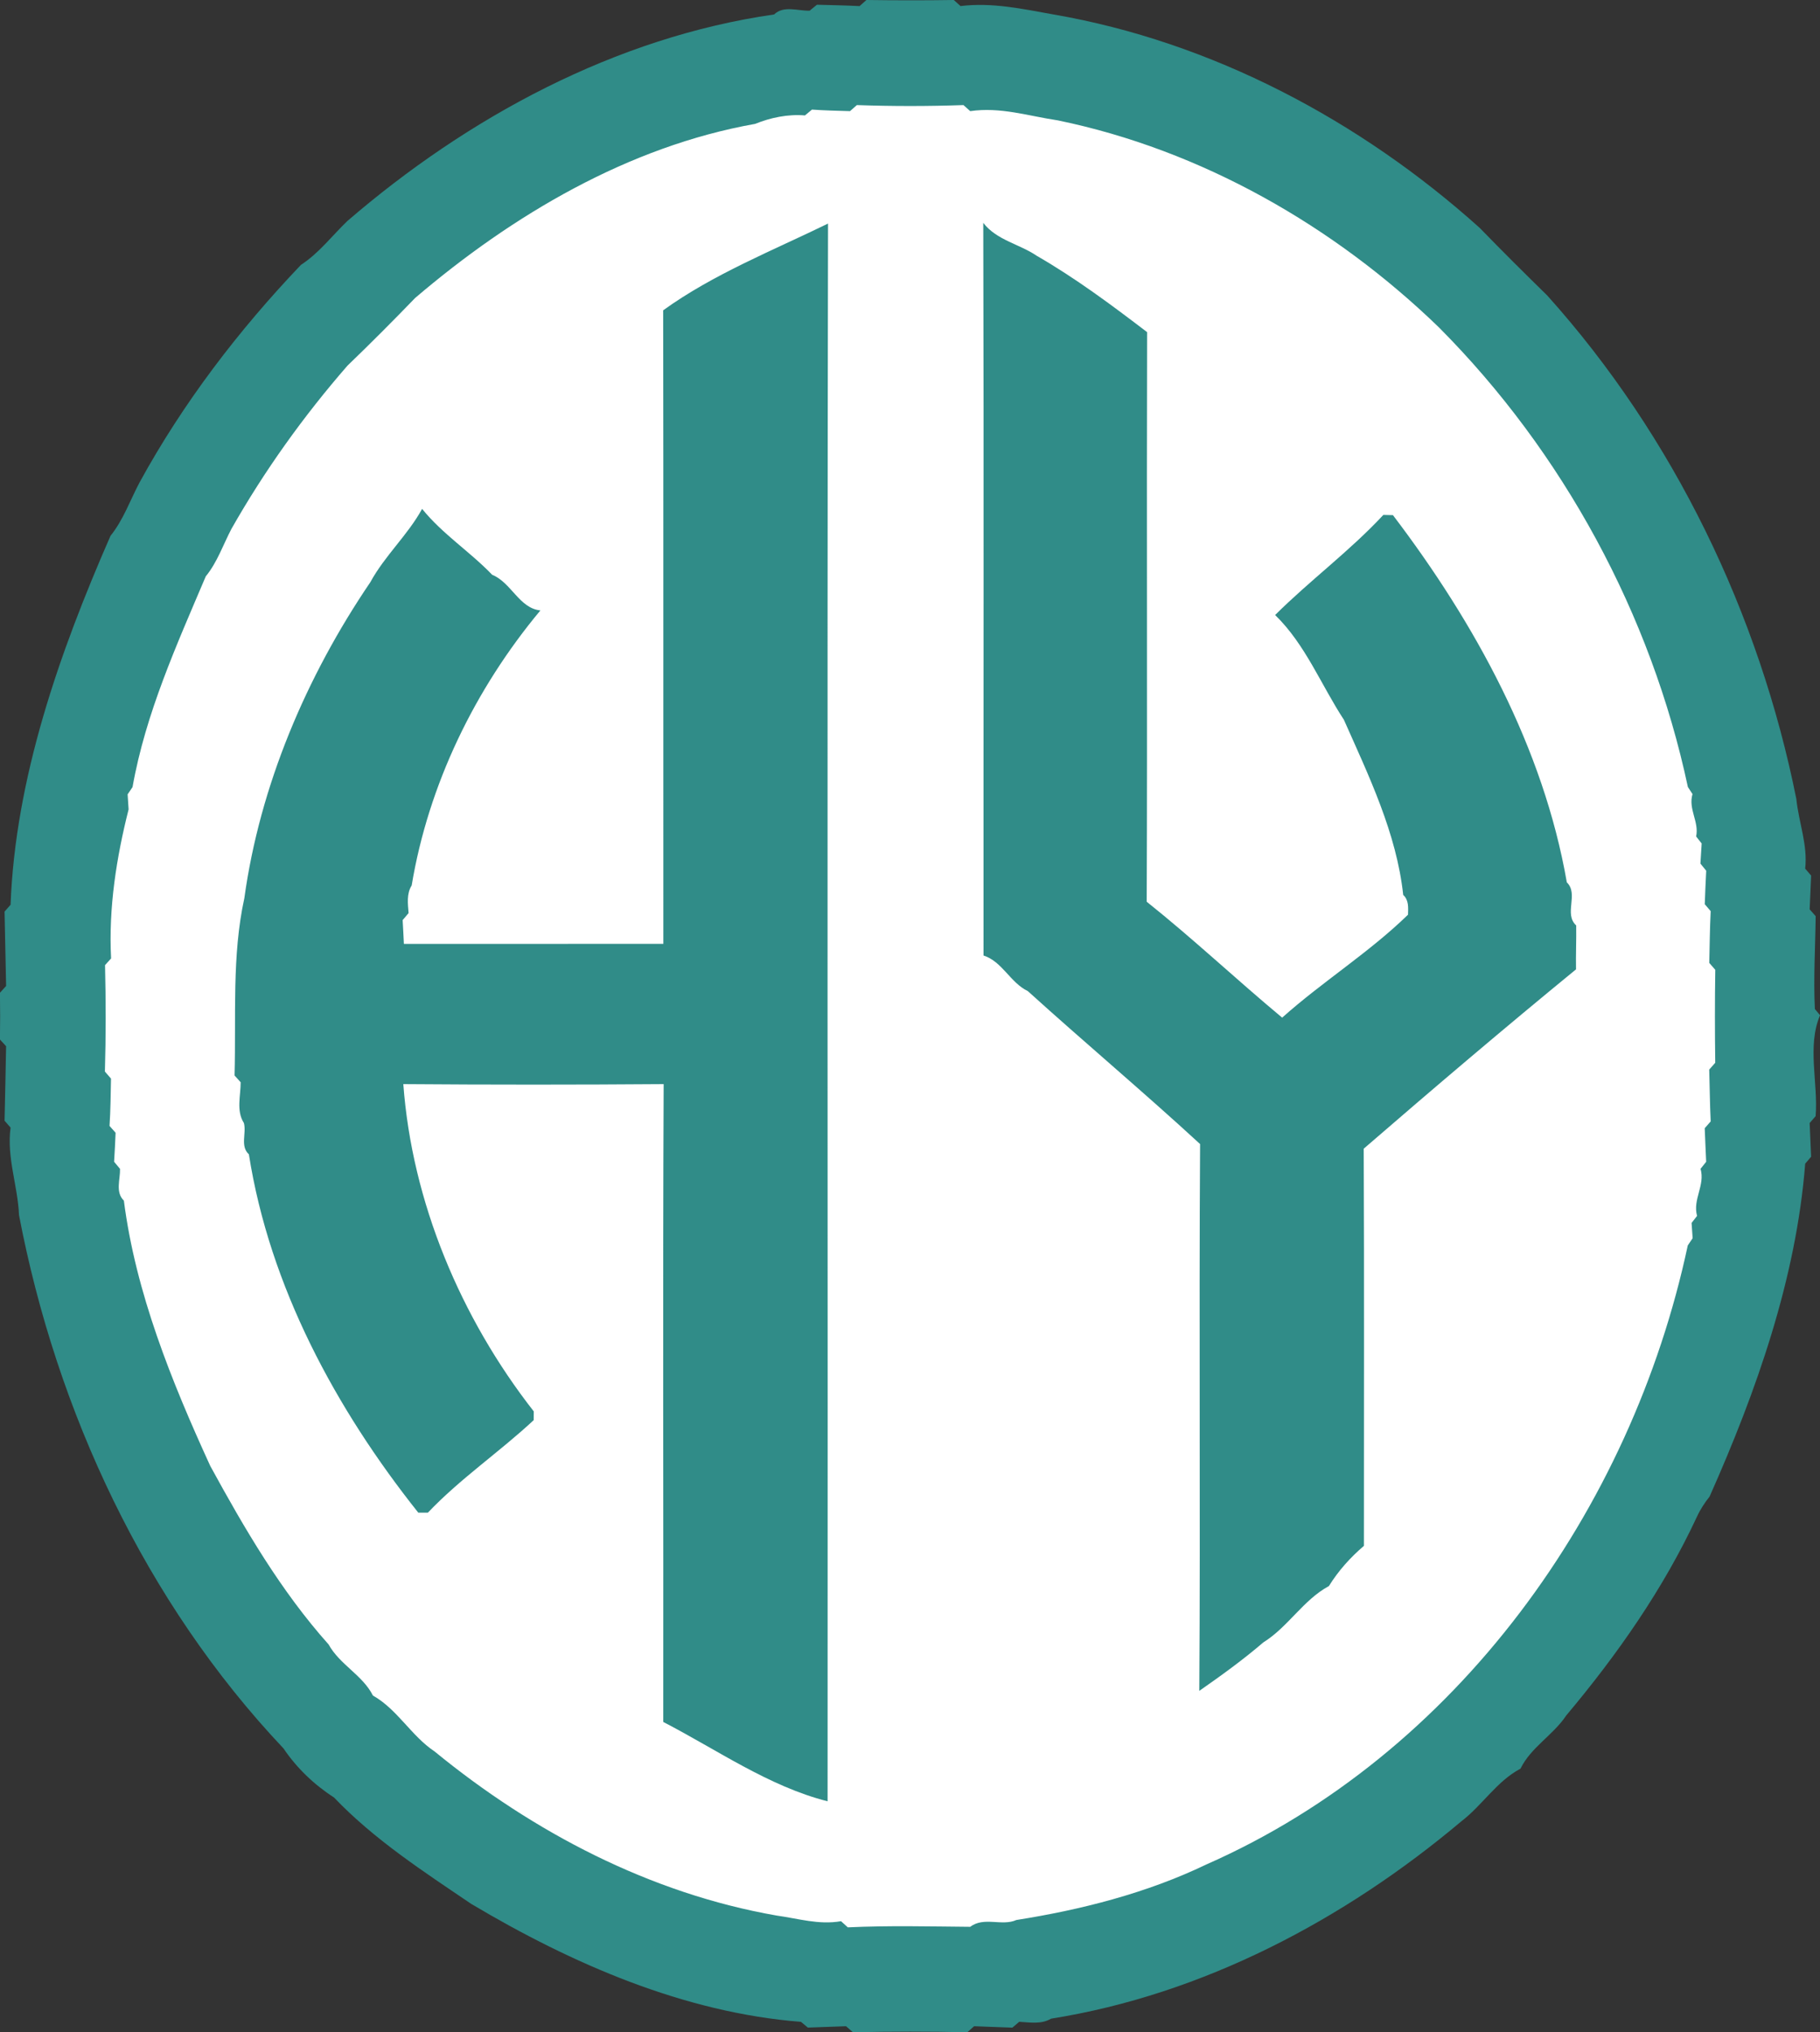 <?xml version="1.0" encoding="UTF-8" standalone="no"?>
<!-- Created with Inkscape (http://www.inkscape.org/) -->

<svg
   width="41.155mm"
   height="45.95mm"
   viewBox="0 0 41.155 45.95"
   version="1.1"
   id="svg5"
   xml:space="preserve"
   inkscape:version="1.4.1-rc (d9e8dc1fe0, 2025-03-10)"
   sodipodi:docname="hypermea-service.svg"
   inkscape:export-filename="hypermea-service.png"
   inkscape:export-xdpi="82.919998"
   inkscape:export-ydpi="82.919998"
   xmlns:inkscape="http://www.inkscape.org/namespaces/inkscape"
   xmlns:sodipodi="http://sodipodi.sourceforge.net/DTD/sodipodi-0.dtd"
   xmlns="http://www.w3.org/2000/svg"
   xmlns:svg="http://www.w3.org/2000/svg"><rect x="0" y="0" width="41.155" height="45.95" fill="#333333" stroke="none"/><sodipodi:namedview
     id="namedview7"
     pagecolor="#ffffff"
     bordercolor="#000000"
     borderopacity="0.25"
     inkscape:showpageshadow="2"
     inkscape:pageopacity="0.0"
     inkscape:pagecheckerboard="0"
     inkscape:deskcolor="#d1d1d1"
     inkscape:document-units="mm"
     showgrid="false"
     inkscape:zoom="2.9540685"
     inkscape:cx="60.086623"
     inkscape:cy="80.905368"
     inkscape:window-width="1920"
     inkscape:window-height="972"
     inkscape:window-x="1920"
     inkscape:window-y="0"
     inkscape:window-maximized="1"
     inkscape:current-layer="layer1" /><defs
     id="defs2" /><g
     inkscape:label="Layer 1"
     inkscape:groupmode="layer"
     id="layer1"
     transform="translate(-55.721,-52.798)"><g
       id="#ffffffff-8"
       transform="matrix(0.102,0,0,0.102,55.346,52.422)" /><ellipse
       style="fill:#ffffff;stroke:#ffffff;stroke-width:1.276;stroke-opacity:1"
       id="path449"
       cx="76.372"
       cy="75.561"
       rx="18.877"
       ry="20.489" /><path
       fill="#000000"
       opacity="1"
       d="m 75.159,52.935 c 0.039,-0.034 0.116,-0.102 0.154,-0.137 0.659,0.009 1.317,0.01 1.976,0 0.038,0.034 0.114,0.102 0.152,0.137 0.719,-0.087 1.401,0.065 2.09,0.188 3.591,0.617 6.952,2.402 9.649,4.827 0.502,0.517 1.013,1.025 1.528,1.529 2.861,3.185 4.795,7.198 5.633,11.386 0.054,0.531 0.26,1.035 0.2,1.574 0.034,0.04 0.1,0.117 0.134,0.156 -0.011,0.255 -0.02,0.51 -0.033,0.764 0.035,0.039 0.102,0.115 0.136,0.154 -0.008,0.7 -0.052,1.401 -0.018,2.1 0.03,0.036 0.088,0.106 0.117,0.141 -0.298,0.697 -0.04,1.531 -0.1,2.281 -0.034,0.039 -0.101,0.117 -0.135,0.156 0.012,0.254 0.021,0.508 0.033,0.762 -0.034,0.04 -0.1,0.117 -0.134,0.157 -0.202,2.588 -1.1,5.141 -2.162,7.527 -0.112,0.141 -0.211,0.292 -0.286,0.456 -0.76,1.633 -1.802,3.121 -2.955,4.493 -0.295,0.445 -0.795,0.715 -1.035,1.203 -0.539,0.286 -0.864,0.83 -1.34,1.193 -2.644,2.225 -5.841,3.914 -9.275,4.46 -0.22,0.132 -0.478,0.084 -0.72,0.071 -0.039,0.033 -0.116,0.099 -0.155,0.132 -0.289,-0.012 -0.576,-0.019 -0.865,-0.032 -0.038,0.035 -0.115,0.102 -0.153,0.136 -0.863,-0.019 -1.725,-0.018 -2.588,0 -0.039,-0.034 -0.116,-0.102 -0.155,-0.136 -0.288,0.012 -0.575,0.019 -0.863,0.031 -0.039,-0.032 -0.116,-0.097 -0.156,-0.13 C 71.193,98.307 68.652,97.201 66.377,95.847 65.293,95.113 64.181,94.391 63.274,93.441 62.826,93.153 62.43,92.774 62.132,92.332 59.006,89.025 56.999,84.712 56.151,80.273 c -0.028,-0.67 -0.282,-1.297 -0.191,-1.979 -0.034,-0.039 -0.102,-0.117 -0.136,-0.156 0.012,-0.561 0.025,-1.123 0.035,-1.684 -0.035,-0.038 -0.104,-0.113 -0.139,-0.151 0.006,-0.353 0.005,-0.706 0,-1.058 0.035,-0.038 0.104,-0.114 0.139,-0.153 -0.01,-0.561 -0.022,-1.121 -0.035,-1.682 0.034,-0.039 0.102,-0.116 0.136,-0.154 0.107,-2.861 1.104,-5.701 2.26,-8.343 0.29,-0.359 0.443,-0.803 0.657,-1.207 0.985,-1.8 2.24,-3.441 3.649,-4.919 0.406,-0.263 0.703,-0.658 1.049,-0.991 2.726,-2.349 6.068,-4.157 9.651,-4.671 0.215,-0.21 0.537,-0.077 0.804,-0.086 0.041,-0.034 0.123,-0.1 0.164,-0.134 0.322,0.009 0.644,0.014 0.966,0.031 m -0.216,2.375 c -0.288,-0.008 -0.575,-0.015 -0.862,-0.035 -0.04,0.033 -0.119,0.099 -0.159,0.132 -0.384,-0.033 -0.781,0.05 -1.126,0.191 -2.864,0.509 -5.489,2.06 -7.688,3.936 -0.501,0.519 -1.01,1.03 -1.53,1.53 -0.991,1.138 -1.88,2.378 -2.627,3.696 -0.187,0.359 -0.319,0.752 -0.578,1.069 -0.655,1.543 -1.362,3.101 -1.656,4.765 -0.028,0.041 -0.084,0.123 -0.111,0.164 0.006,0.085 0.017,0.255 0.022,0.34 -0.272,1.075 -0.456,2.22 -0.396,3.37 -0.035,0.038 -0.103,0.114 -0.137,0.152 0.019,0.802 0.02,1.604 -0.003,2.406 0.035,0.04 0.104,0.119 0.138,0.159 -0.007,0.356 -0.01,0.713 -0.033,1.07 0.035,0.039 0.103,0.116 0.137,0.155 -0.01,0.218 -0.019,0.436 -0.034,0.655 0.034,0.04 0.1,0.121 0.134,0.161 0.007,0.239 -0.111,0.526 0.087,0.718 0.267,2.082 1.078,4.088 1.953,5.998 0.774,1.417 1.597,2.829 2.677,4.038 0.251,0.456 0.767,0.691 1.002,1.155 0.553,0.311 0.868,0.914 1.393,1.263 2.232,1.828 4.881,3.214 7.739,3.712 0.484,0.066 0.949,0.215 1.453,0.127 0.038,0.035 0.114,0.104 0.153,0.139 0.922,-0.043 1.846,-0.02 2.769,-0.012 0.311,-0.237 0.714,-0.007 1.043,-0.154 1.456,-0.23 2.942,-0.605 4.294,-1.255 5.662,-2.493 9.615,-8.025 10.888,-13.998 0.028,-0.041 0.083,-0.122 0.11,-0.163 -0.006,-0.086 -0.018,-0.259 -0.024,-0.345 0.032,-0.04 0.094,-0.12 0.124,-0.16 -0.103,-0.374 0.186,-0.688 0.079,-1.064 0.032,-0.04 0.096,-0.119 0.127,-0.159 -0.013,-0.253 -0.021,-0.506 -0.033,-0.759 0.034,-0.039 0.101,-0.116 0.135,-0.154 -0.019,-0.391 -0.021,-0.781 -0.033,-1.172 0.035,-0.038 0.102,-0.115 0.136,-0.154 -0.009,-0.701 -0.01,-1.401 10e-4,-2.101 -0.034,-0.04 -0.102,-0.118 -0.136,-0.157 0.01,-0.391 0.012,-0.78 0.032,-1.17 -0.034,-0.04 -0.1,-0.118 -0.134,-0.157 0.01,-0.252 0.019,-0.505 0.033,-0.757 -0.033,-0.04 -0.098,-0.121 -0.131,-0.161 0.008,-0.152 0.018,-0.303 0.028,-0.455 -0.032,-0.04 -0.095,-0.119 -0.125,-0.159 0.071,-0.334 -0.183,-0.619 -0.082,-0.958 -0.027,-0.04 -0.079,-0.12 -0.105,-0.161 -0.83,-3.898 -2.82,-7.57 -5.631,-10.393 -2.367,-2.291 -5.371,-4.01 -8.615,-4.679 -0.667,-0.099 -1.297,-0.309 -1.982,-0.209 -0.039,-0.034 -0.114,-0.103 -0.153,-0.137 -0.803,0.028 -1.607,0.028 -2.41,0 -0.039,0.034 -0.115,0.102 -0.154,0.136 z"
       id="path148"
       style="fill:#308c88;fill-opacity:1;stroke-width:0.102;stroke-dasharray:none" /><path
       fill="#000000"
       opacity="1"
       d="m 70.715,59.816 c 1.136,-0.821 2.487,-1.356 3.73,-1.963 -0.023,11.891 -0.002,23.783 -0.01,35.674 -1.326,-0.335 -2.501,-1.166 -3.716,-1.794 0.006,-4.807 -0.013,-9.615 0.009,-14.422 -1.962,0.015 -3.925,0.015 -5.887,0 0.196,2.66 1.294,5.283 2.95,7.4 -0.001,0.049 -0.001,0.148 -0.001,0.197 -0.776,0.723 -1.66,1.321 -2.393,2.092 -0.054,0 -0.164,0 -0.218,0 -1.865,-2.345 -3.361,-5.113 -3.83,-8.101 -0.204,-0.189 -0.051,-0.475 -0.113,-0.709 -0.177,-0.276 -0.072,-0.616 -0.073,-0.921 -0.035,-0.039 -0.104,-0.114 -0.138,-0.153 0.036,-1.35 -0.063,-2.711 0.221,-4.008 0.351,-2.542 1.399,-5.011 2.849,-7.146 0.326,-0.599 0.846,-1.065 1.171,-1.658 0.462,0.572 1.08,0.965 1.584,1.49 0.435,0.177 0.612,0.759 1.091,0.806 -1.48,1.775 -2.531,3.936 -2.911,6.219 -0.119,0.19 -0.086,0.414 -0.07,0.625 -0.034,0.04 -0.1,0.118 -0.134,0.158 0.011,0.179 0.019,0.359 0.028,0.538 1.955,-10e-4 3.911,0.002 5.867,-10e-4 -0.003,-4.775 0.004,-9.55 -0.004,-14.325 z"
       id="path150"
       style="fill:#308c88;fill-opacity:1;stroke-width:0.102;stroke-dasharray:none" /><path
       fill="#000000"
       opacity="1"
       d="m 77.956,57.838 c 0.302,0.392 0.817,0.477 1.209,0.744 0.878,0.506 1.692,1.113 2.495,1.726 -0.012,4.293 0.007,8.586 -0.009,12.879 1.052,0.839 2.028,1.76 3.063,2.621 0.914,-0.817 1.967,-1.472 2.846,-2.328 0.004,-0.159 0.021,-0.328 -0.109,-0.447 -0.149,-1.392 -0.777,-2.689 -1.341,-3.96 -0.516,-0.788 -0.871,-1.704 -1.555,-2.369 0.788,-0.784 1.686,-1.445 2.447,-2.263 0.054,0.001 0.162,0.004 0.217,0.005 1.853,2.438 3.403,5.261 3.932,8.303 0.275,0.266 -0.075,0.711 0.212,0.974 0.005,0.33 -0.01,0.662 -0.004,0.993 -1.622,1.328 -3.216,2.684 -4.801,4.055 0.013,2.993 0.004,5.987 0.005,8.98 -0.309,0.264 -0.578,0.564 -0.792,0.909 -0.584,0.317 -0.923,0.926 -1.483,1.274 -0.46,0.395 -0.952,0.75 -1.448,1.096 0.027,-4.122 -0.009,-8.243 0.018,-12.364 -1.279,-1.177 -2.607,-2.292 -3.895,-3.458 -0.398,-0.191 -0.576,-0.668 -1.002,-0.805 -0.003,-5.522 0.009,-11.045 -0.006,-16.567 z"
       id="path152"
       style="fill:#308c88;fill-opacity:1;stroke-width:0.102;stroke-dasharray:none" /></g></svg>
